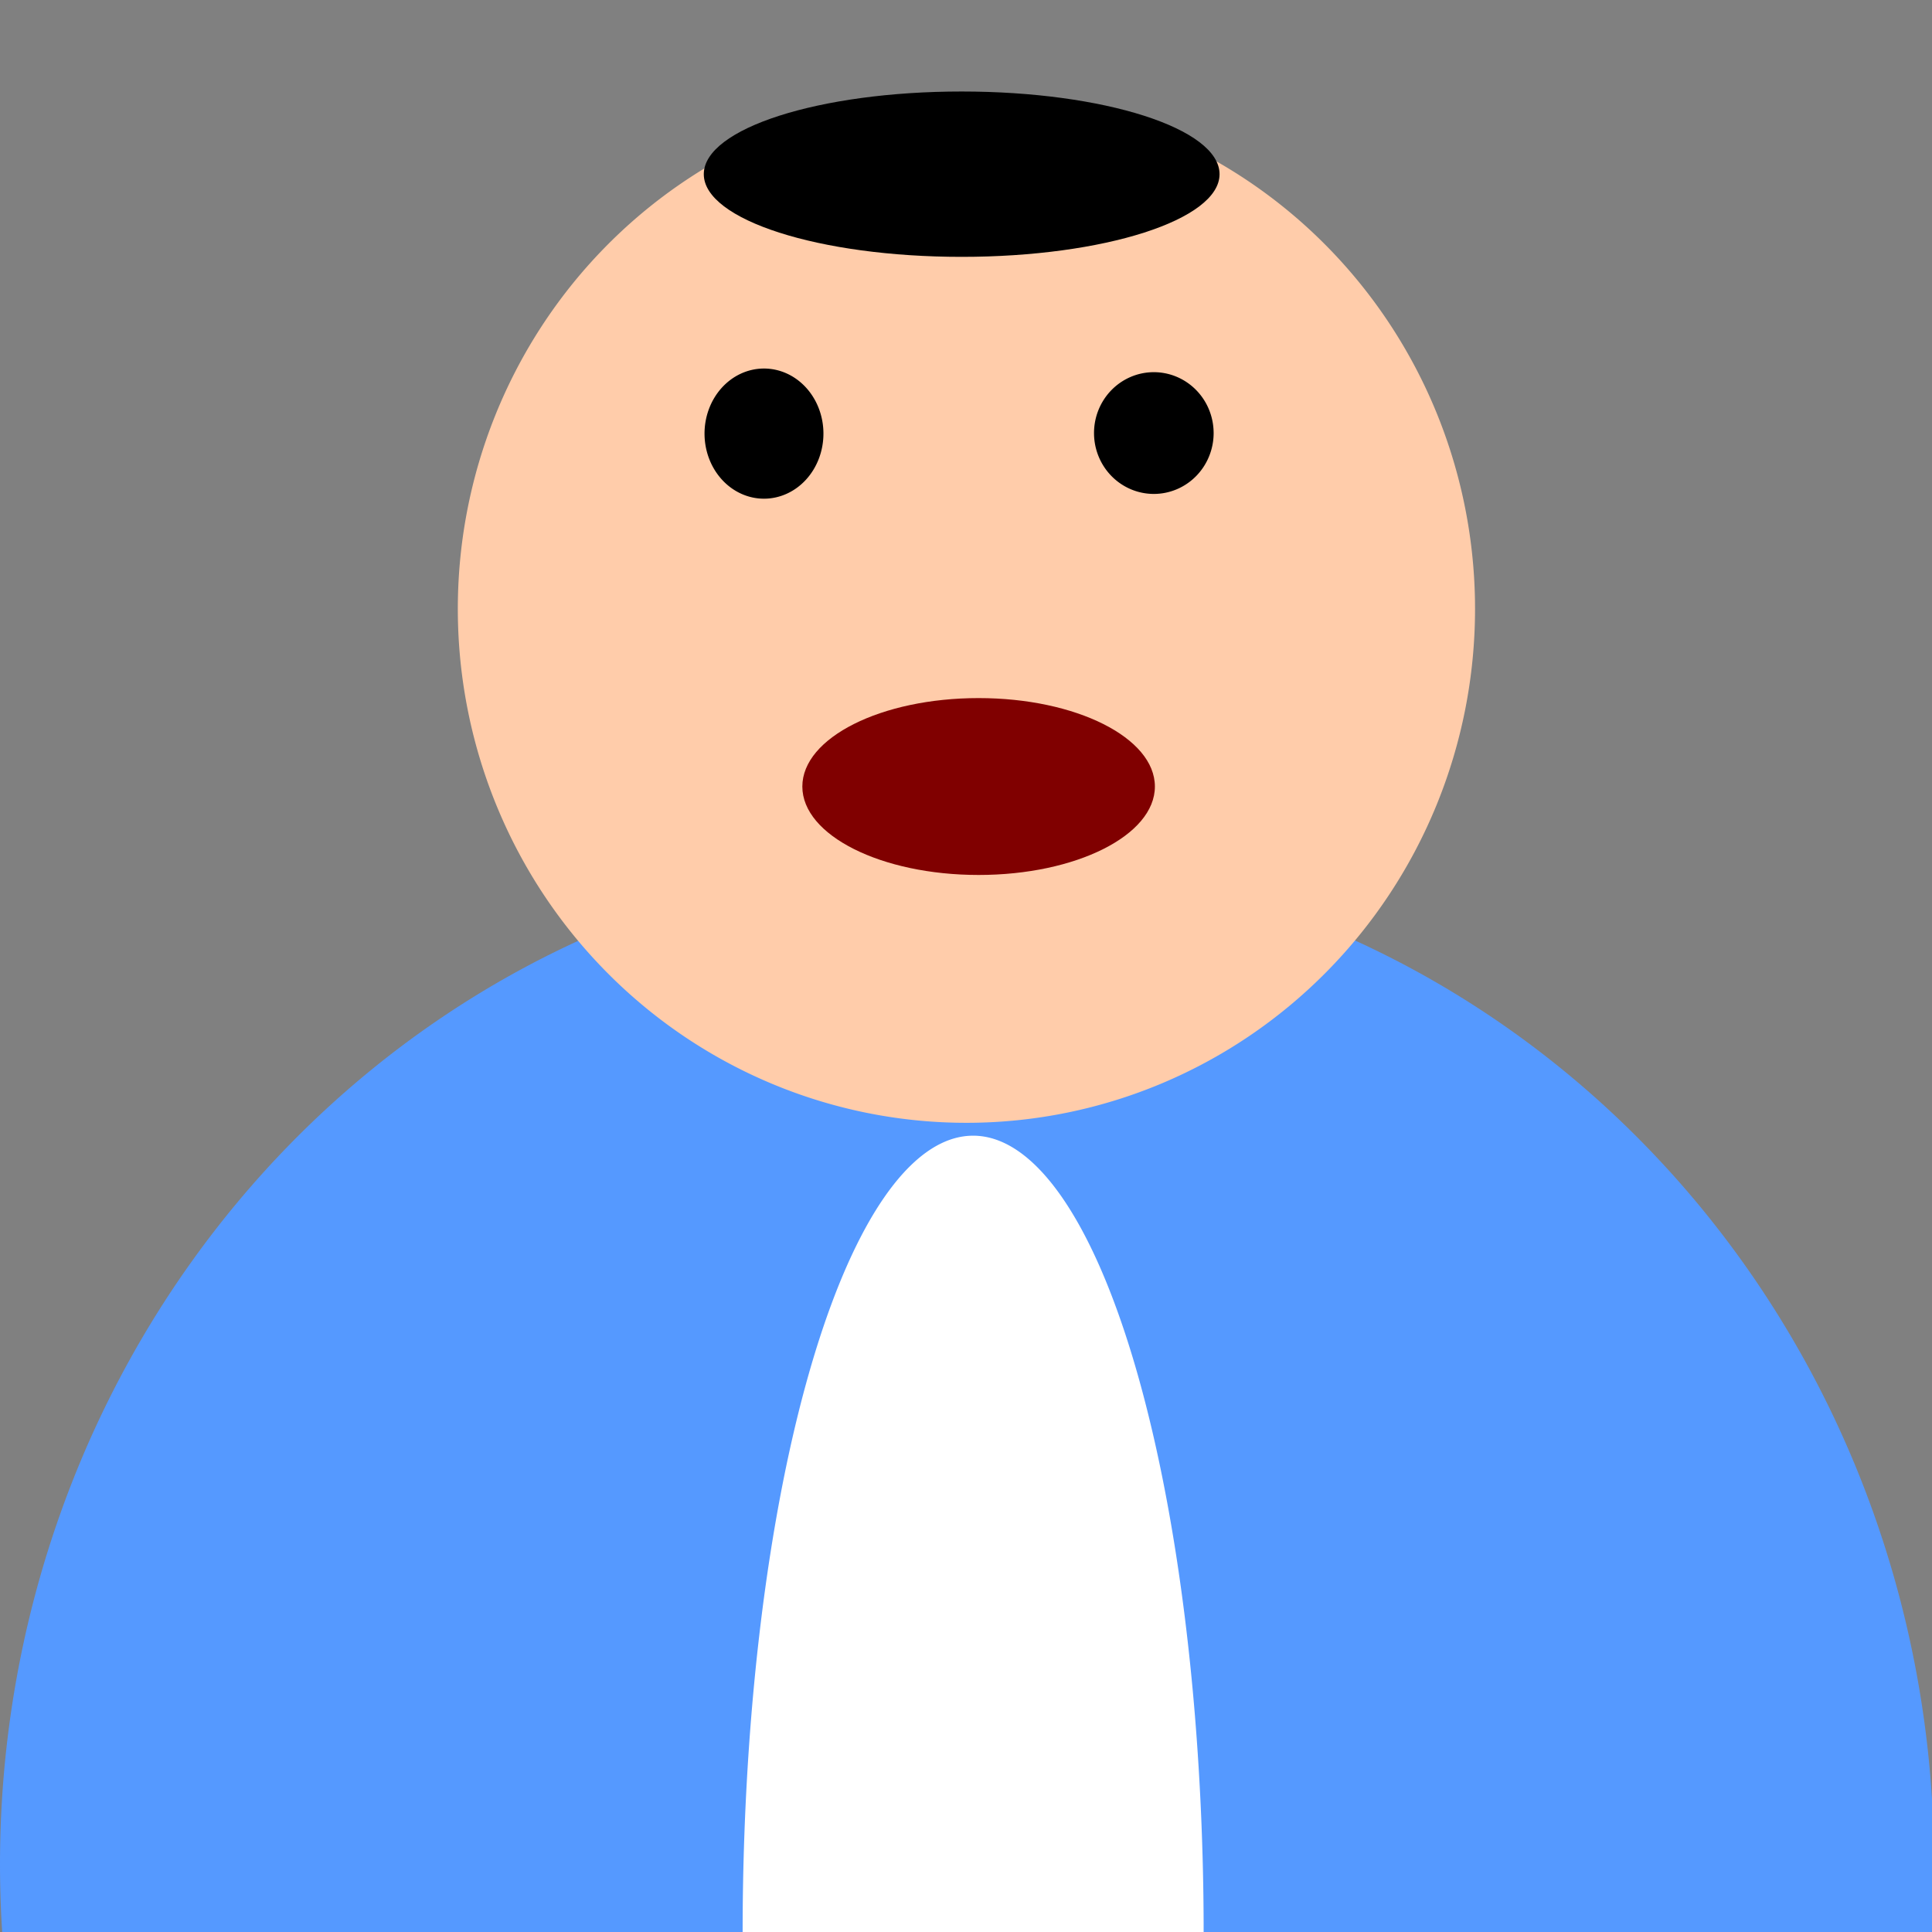 <?xml version="1.0" encoding="UTF-8" standalone="no"?>
<!-- Created with Inkscape (http://www.inkscape.org/) -->

<svg
   width="512"
   height="512"
   viewBox="0 0 135.467 135.467"
   version="1.1"
   id="svg5"
   sodipodi:docname="roundcube-human.svg"
   inkscape:version="1.2.2 (b0a8486541, 2022-12-01)"
   xmlns:inkscape="http://www.inkscape.org/namespaces/inkscape"
   xmlns:sodipodi="http://sodipodi.sourceforge.net/DTD/sodipodi-0.dtd"
   xmlns="http://www.w3.org/2000/svg"
   xmlns:svg="http://www.w3.org/2000/svg">
  <rect x="0" y="0" width="135.467" height="135.467" fill="#808080" stroke="none"/>
  <sodipodi:namedview
     id="namedview7"
     pagecolor="#ffffff"
     bordercolor="#666666"
     borderopacity="1.0"
     inkscape:showpageshadow="2"
     inkscape:pageopacity="0.0"
     inkscape:pagecheckerboard="0"
     inkscape:deskcolor="#d1d1d1"
     inkscape:document-units="mm"
     showgrid="false"
     inkscape:zoom="1.3238075"
     inkscape:cx="258.72341"
     inkscape:cy="391.67326"
     inkscape:window-width="2560"
     inkscape:window-height="1342"
     inkscape:window-x="0"
     inkscape:window-y="48"
     inkscape:window-maximized="1"
     inkscape:current-layer="layer1" />
  <defs
     id="defs2" />
  <g
     inkscape:label="Слой 1"
     inkscape:groupmode="layer"
     id="layer1">
    <path
       style="fill:#5599ff;stroke-width:0.265;stroke-miterlimit:30.3"
       id="path222"
       sodipodi:type="arc"
       sodipodi:cx="67.804024"
       sodipodi:cy="130.71526"
       sodipodi:rx="67.804024"
       sodipodi:ry="70.712303"
       sodipodi:start="0"
       sodipodi:end="6.2695194"
       sodipodi:open="true"
       sodipodi:arc-type="arc"
       d="M 135.608,130.715 A 67.804,70.712 0 0 1 68.036,201.427 67.804,70.712 0 0 1 0.002,131.198 67.804,70.712 0 0 1 67.109,60.007 67.804,70.712 0 0 1 135.602,129.749" />
    <path
       style="fill:#ffccaa;stroke-width:0.265;stroke-miterlimit:30.3"
       id="path279"
       sodipodi:type="arc"
       sodipodi:cx="67.763817"
       sodipodi:cy="42.695103"
       sodipodi:rx="35.662434"
       sodipodi:ry="36.034309"
       sodipodi:start="0"
       sodipodi:end="6.2695194"
       sodipodi:open="true"
       sodipodi:arc-type="arc"
       d="M 103.426,42.695 A 35.662,36.034 0 0 1 67.886,78.729 35.662,36.034 0 0 1 32.102,42.941 35.662,36.034 0 0 1 67.398,6.663 35.662,36.034 0 0 1 103.423,42.203" />
    <path
       style="fill:#ffffff;stroke-width:0.265;stroke-miterlimit:30.3"
       id="path335"
       sodipodi:type="arc"
       sodipodi:cx="68.233925"
       sodipodi:cy="135.5137"
       sodipodi:rx="16.162151"
       sodipodi:ry="55.881138"
       sodipodi:start="0"
       sodipodi:end="6.2695194"
       sodipodi:open="true"
       sodipodi:arc-type="arc"
       d="M 84.396,135.514 A 16.162,55.881 0 0 1 68.289,191.395 16.162,55.881 0 0 1 52.072,135.896 16.162,55.881 0 0 1 68.068,79.635 16.162,55.881 0 0 1 84.395,134.75" />
    <path
       style="fill:#000000;stroke-width:0.265;stroke-miterlimit:30.3"
       id="path389"
       sodipodi:type="arc"
       sodipodi:cx="53.569065"
       sodipodi:cy="30.404213"
       sodipodi:rx="4.1683722"
       sodipodi:ry="4.5632329"
       sodipodi:start="0"
       sodipodi:end="6.2695194"
       sodipodi:open="true"
       sodipodi:arc-type="arc"
       d="m 57.737,30.404 a 4.168,4.563 0 0 1 -4.154,4.563 4.168,4.563 0 0 1 -4.183,-4.532 4.168,4.563 0 0 1 4.126,-4.594 4.168,4.563 0 0 1 4.211,4.501" />
    <path
       style="fill:#000000;stroke-width:0.265;stroke-miterlimit:30.3"
       id="path391"
       sodipodi:type="arc"
       sodipodi:cx="80.903809"
       sodipodi:cy="30.364054"
       sodipodi:rx="4.1935019"
       sodipodi:ry="4.2686863"
       sodipodi:start="0"
       sodipodi:end="6.2695194"
       sodipodi:open="true"
       sodipodi:arc-type="arc"
       d="m 85.097,30.364 a 4.194,4.269 0 0 1 -4.179,4.269 4.194,4.269 0 0 1 -4.208,-4.239 4.194,4.269 0 0 1 4.15,-4.298 4.194,4.269 0 0 1 4.236,4.21" />
    <ellipse
       style="fill:#000000;stroke-width:0.265;stroke-miterlimit:30.3"
       id="path703"
       cx="67.43"
       cy="12.213"
       rx="18.082"
       ry="5.797" />
    <ellipse
       style="fill:#800000;stroke-width:0.265;stroke-miterlimit:30.3"
       id="path705"
       cx="68.618"
       cy="55.149"
       rx="12.36"
       ry="6.201" />
  </g>
</svg>
